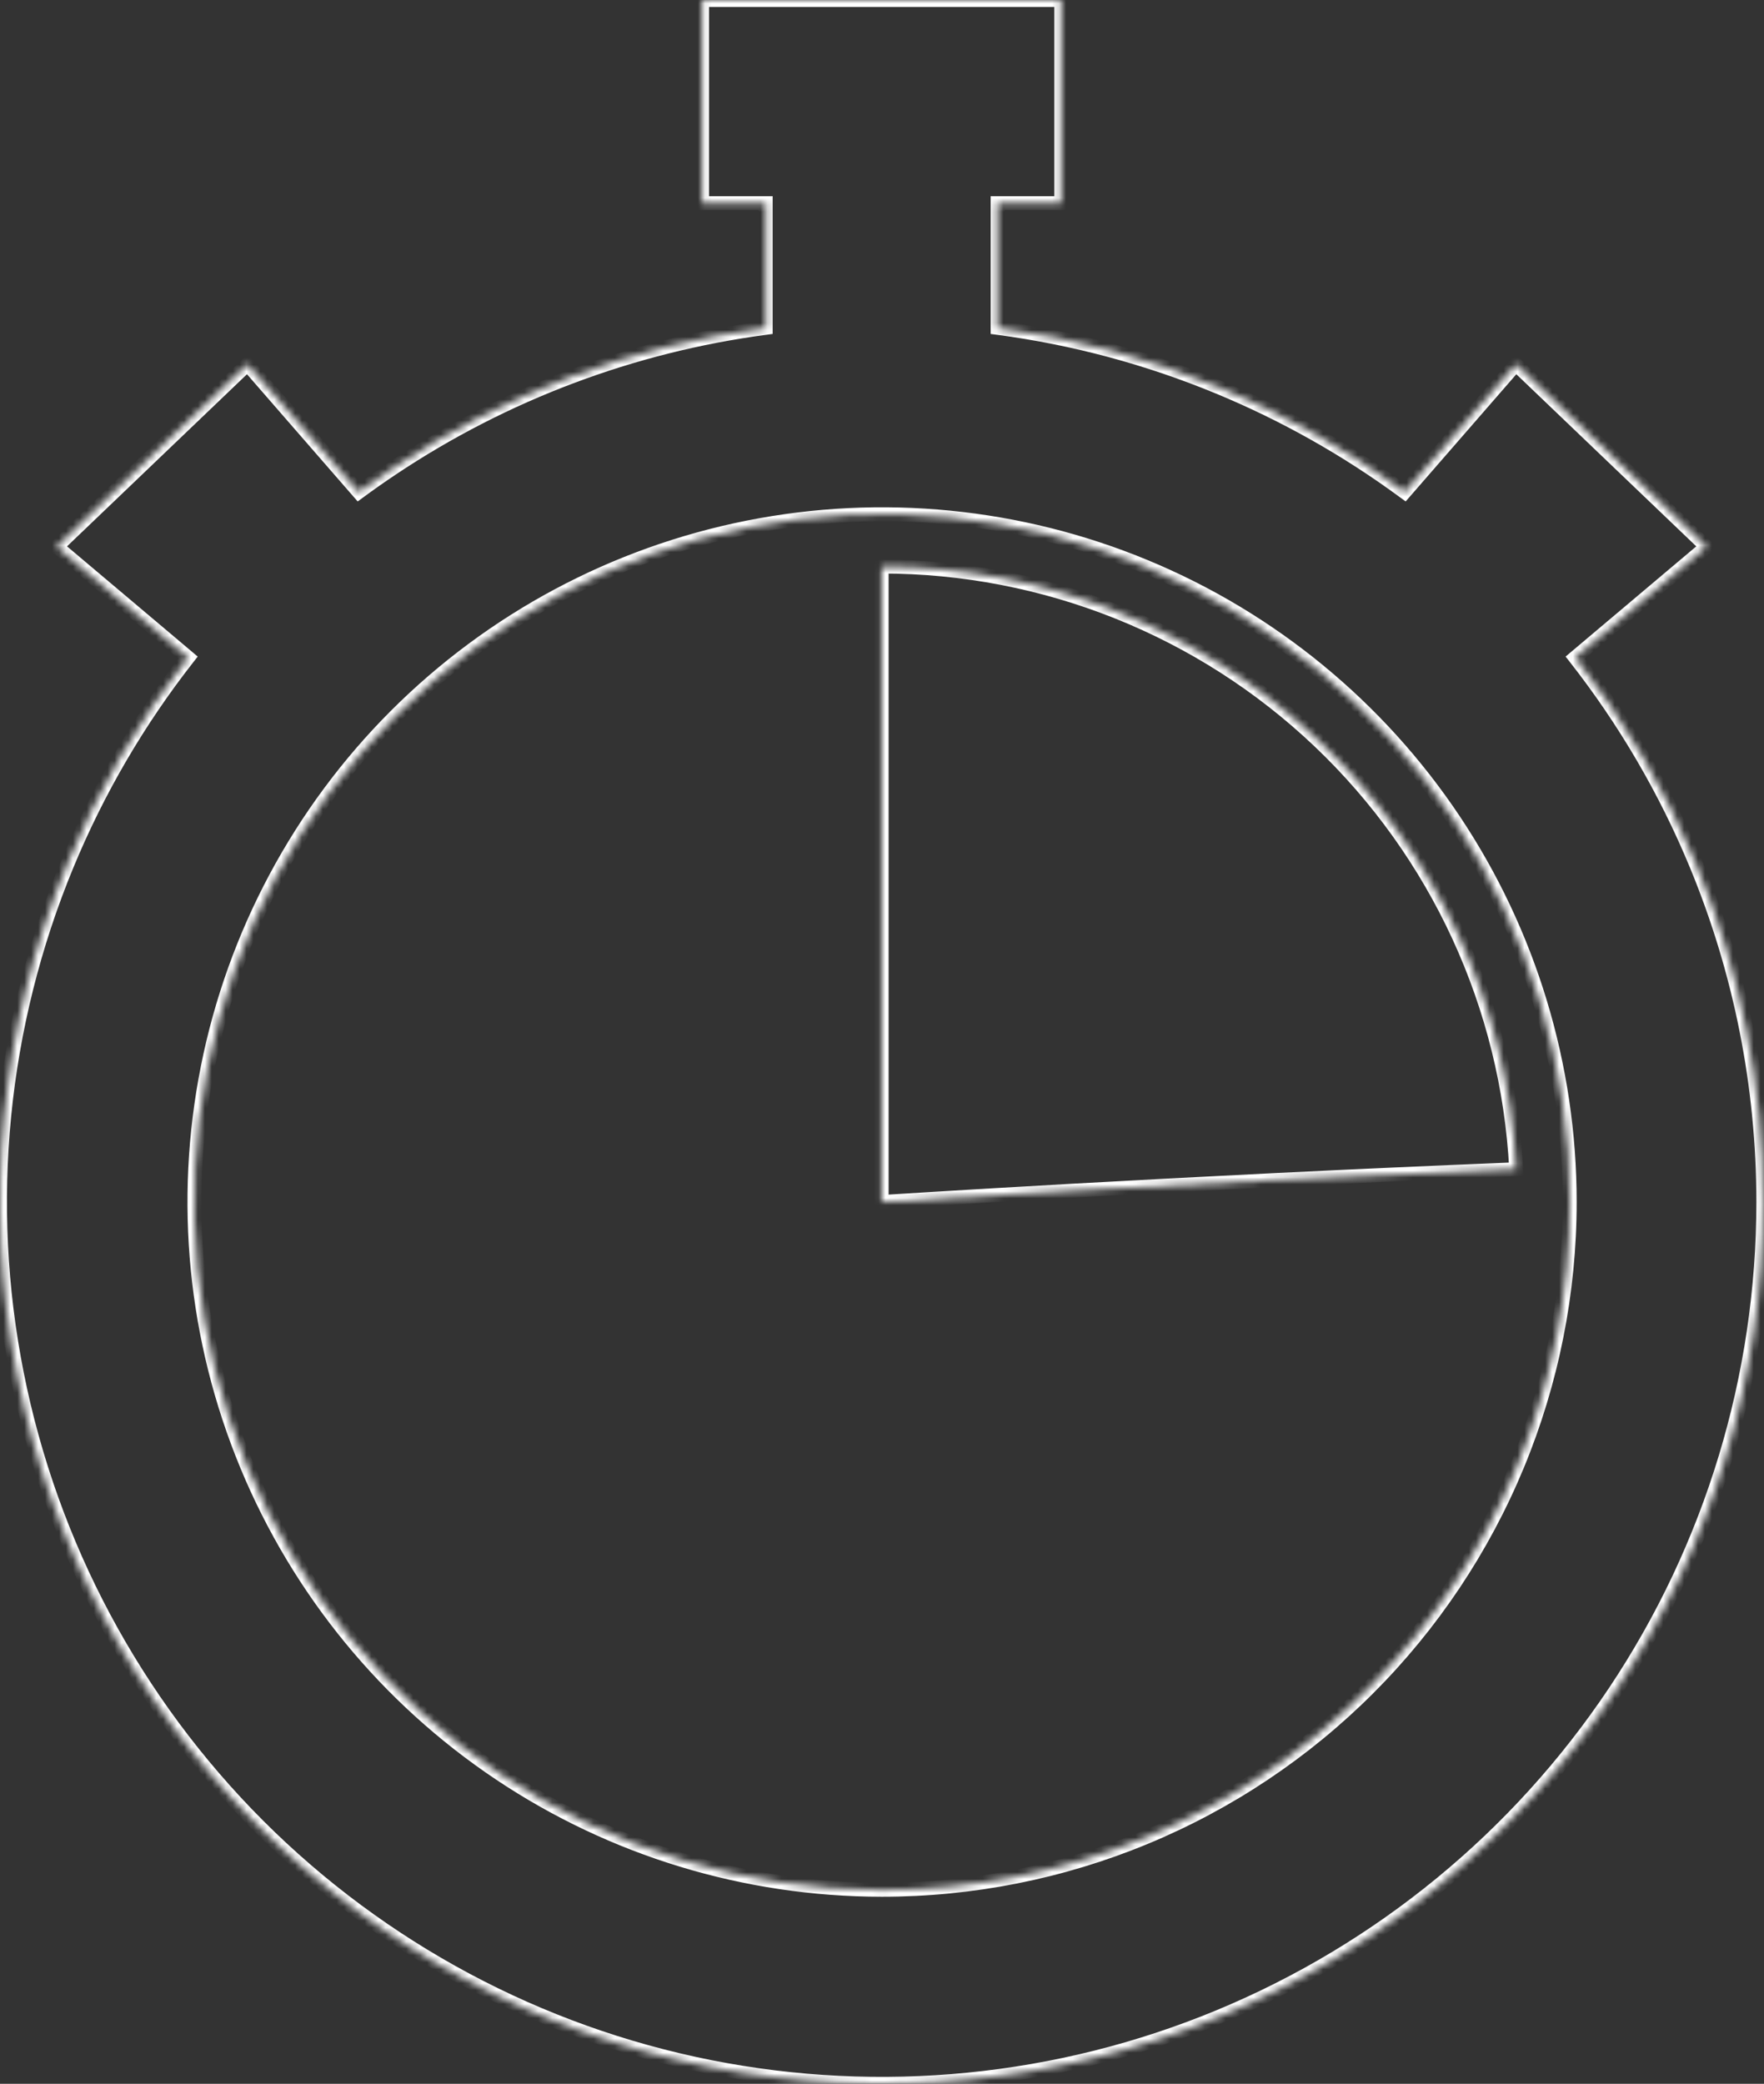 <svg width="254" height="300" viewBox="0 0 254 300" fill="none" xmlns="http://www.w3.org/2000/svg">
<rect x="0" y="0" width="254" height="300" fill="#333333" stroke="none"/>
<mask id="path-1-inside-1" fill="white">
<path fill-rule="evenodd" clip-rule="evenodd" d="M101.092 0H152.81V29.254H143.646V47.2C154.579 48.651 165.3 51.523 175.533 55.762C185.037 59.698 194.005 64.766 202.25 70.84L218.272 52.429L245.747 78.703L226.815 94.666C233.938 103.742 239.805 113.764 244.238 124.467C250.618 139.869 253.902 156.378 253.902 173.049C253.902 198.157 246.457 222.702 232.507 243.579C218.557 264.456 198.73 280.728 175.533 290.336C152.336 299.945 126.81 302.459 102.184 297.561C77.558 292.662 54.938 280.571 37.183 262.817C19.429 245.062 7.338 222.442 2.439 197.816C-2.459 173.19 0.055 147.664 9.664 124.467C14.112 113.728 19.988 103.712 27.087 94.666L8.155 78.703L35.63 52.429L51.652 70.84C53.213 69.69 54.803 68.574 56.421 67.493C72.638 56.657 91.067 49.746 110.255 47.2V29.254H101.092V0ZM71.957 255.349C88.232 266.236 107.37 272.054 126.951 272.065C139.959 272.073 152.841 269.518 164.861 264.545C176.881 259.573 187.804 252.28 197.004 243.085C206.205 233.89 213.504 222.972 218.484 210.955C223.464 198.937 226.027 186.057 226.027 173.049C226.027 153.468 220.221 134.326 209.344 118.045C198.466 101.763 183.005 89.072 164.916 81.575C146.826 74.079 126.921 72.115 107.715 75.931C88.509 79.746 70.866 89.171 57.016 103.013C43.166 116.855 33.731 134.492 29.904 153.695C26.076 172.899 28.029 192.806 35.514 210.9C42.999 228.994 55.681 244.462 71.957 255.349ZM189.953 106.713C206.955 122.859 217.108 144.918 218.317 168.334C169.921 170.261 126.951 173.049 126.951 173.049V81.565C150.399 81.564 172.951 90.566 189.953 106.713Z"/>
</mask>
<path d="M152.81 0H153.81V-1H152.81V0ZM101.092 0V-1H100.092V0H101.092ZM152.81 29.254V30.254H153.81V29.254H152.81ZM143.646 29.254V28.254H142.646V29.254H143.646ZM143.646 47.2H142.646V48.077L143.515 48.192L143.646 47.2ZM175.533 55.762L175.15 56.685L175.533 55.762ZM202.25 70.84L201.657 71.645L202.399 72.192L203.004 71.497L202.25 70.84ZM218.272 52.429L218.963 51.706L218.206 50.982L217.518 51.773L218.272 52.429ZM245.747 78.703L246.392 79.468L247.243 78.75L246.438 77.98L245.747 78.703ZM226.815 94.666L226.17 93.902L225.432 94.524L226.028 95.284L226.815 94.666ZM244.238 124.467L245.162 124.084L244.238 124.467ZM232.507 243.579L233.338 244.135L232.507 243.579ZM175.533 290.336L175.916 291.26L175.533 290.336ZM37.183 262.817L37.89 262.11L37.183 262.817ZM2.439 197.816L3.42 197.621L2.439 197.816ZM9.664 124.467L8.74 124.084L9.664 124.467ZM27.087 94.666L27.874 95.284L28.47 94.524L27.732 93.902L27.087 94.666ZM8.155 78.703L7.464 77.98L6.659 78.75L7.51 79.468L8.155 78.703ZM35.63 52.429L36.384 51.773L35.696 50.982L34.938 51.706L35.63 52.429ZM51.652 70.84L50.898 71.497L51.503 72.192L52.245 71.645L51.652 70.84ZM56.421 67.493L55.865 66.662L56.421 67.493ZM110.255 47.2L110.387 48.192L111.255 48.077V47.2H110.255ZM110.255 29.254H111.255V28.254H110.255V29.254ZM101.092 29.254H100.092V30.254H101.092V29.254ZM126.951 272.065L126.952 271.065H126.952L126.951 272.065ZM71.957 255.349L71.401 256.18L71.957 255.349ZM164.861 264.545L164.479 263.621L164.861 264.545ZM197.004 243.085L197.711 243.792L197.004 243.085ZM218.484 210.955L217.56 210.572L218.484 210.955ZM164.916 81.575L164.533 82.499L164.916 81.575ZM107.715 75.931L107.52 74.95L107.715 75.931ZM29.904 153.695L30.884 153.891L29.904 153.695ZM35.514 210.9L34.59 211.282L35.514 210.9ZM218.317 168.334L218.357 169.333L219.368 169.293L219.315 168.282L218.317 168.334ZM189.953 106.713L190.642 105.988L189.953 106.713ZM126.951 173.049H125.951V174.116L127.016 174.047L126.951 173.049ZM126.951 81.565L126.951 80.565L125.951 80.565V81.565H126.951ZM152.81 -1H101.092V1H152.81V-1ZM153.81 29.254V0H151.81V29.254H153.81ZM143.646 30.254H152.81V28.254H143.646V30.254ZM142.646 29.254V47.2H144.646V29.254H142.646ZM143.515 48.192C154.361 49.631 164.998 52.48 175.15 56.685L175.916 54.838C165.602 50.566 154.797 47.671 143.778 46.209L143.515 48.192ZM175.15 56.685C184.58 60.591 193.477 65.619 201.657 71.645L202.843 70.035C194.533 63.913 185.495 58.805 175.916 54.838L175.15 56.685ZM203.004 71.497L219.026 53.086L217.518 51.773L201.496 70.184L203.004 71.497ZM217.581 53.152L245.056 79.426L246.438 77.98L218.963 51.706L217.581 53.152ZM245.102 77.939L226.17 93.902L227.459 95.431L246.392 79.468L245.102 77.939ZM226.028 95.284C233.095 104.288 238.916 114.231 243.315 124.85L245.162 124.084C240.694 113.297 234.78 103.196 227.601 94.049L226.028 95.284ZM243.315 124.85C249.644 140.131 252.902 156.509 252.902 173.049H254.902C254.902 156.246 251.592 139.608 245.162 124.084L243.315 124.85ZM252.902 173.049C252.902 197.96 245.515 222.311 231.676 243.024L233.338 244.135C247.398 223.093 254.902 198.355 254.902 173.049H252.902ZM231.676 243.024C217.836 263.736 198.165 279.88 175.15 289.413L175.916 291.26C199.296 281.576 219.279 265.176 233.338 244.135L231.676 243.024ZM175.15 289.413C152.136 298.945 126.811 301.44 102.379 296.58L101.989 298.541C126.809 303.478 152.536 300.945 175.916 291.26L175.15 289.413ZM102.379 296.58C77.947 291.72 55.505 279.724 37.89 262.11L36.476 263.524C54.37 281.418 77.169 293.604 101.989 298.541L102.379 296.58ZM37.89 262.11C20.276 244.495 8.28 222.053 3.42 197.621L1.459 198.011C6.396 222.831 18.582 245.63 36.476 263.524L37.89 262.11ZM3.42 197.621C-1.44 173.189 1.054 147.864 10.587 124.85L8.74 124.084C-0.945 147.464 -3.478 173.191 1.459 198.011L3.42 197.621ZM10.587 124.85C15.001 114.196 20.83 104.258 27.874 95.284L26.301 94.049C19.145 103.166 13.223 113.261 8.74 124.084L10.587 124.85ZM27.732 93.902L8.8 77.939L7.51 79.468L26.443 95.431L27.732 93.902ZM8.846 79.426L36.321 53.152L34.938 51.706L7.464 77.98L8.846 79.426ZM34.875 53.086L50.898 71.497L52.406 70.184L36.384 51.773L34.875 53.086ZM52.245 71.645C53.794 70.504 55.371 69.397 56.976 68.325L55.865 66.662C54.235 67.751 52.632 68.876 51.059 70.035L52.245 71.645ZM56.976 68.325C73.065 57.574 91.35 50.717 110.387 48.192L110.124 46.209C90.785 48.775 72.21 55.741 55.865 66.662L56.976 68.325ZM111.255 47.2V29.254H109.255V47.2H111.255ZM101.092 30.254H110.255V28.254H101.092V30.254ZM100.092 0V29.254H102.092V0H100.092ZM126.952 271.065C107.568 271.054 88.624 265.295 72.513 254.518L71.401 256.18C87.84 267.178 107.172 273.054 126.951 273.065L126.952 271.065ZM164.479 263.621C152.58 268.544 139.828 271.073 126.952 271.065L126.95 273.065C140.09 273.073 153.102 270.492 165.243 265.469L164.479 263.621ZM196.298 242.378C187.19 251.48 176.378 258.699 164.479 263.621L165.243 265.469C177.385 260.447 188.418 253.081 197.711 243.792L196.298 242.378ZM217.56 210.572C212.631 222.467 205.405 233.275 196.298 242.378L197.711 243.792C207.005 234.504 214.378 223.476 219.408 211.337L217.56 210.572ZM225.027 173.049C225.027 185.926 222.49 198.676 217.56 210.572L219.408 211.337C224.438 199.199 227.027 186.188 227.027 173.049H225.027ZM208.512 118.6C219.28 134.717 225.027 153.666 225.027 173.049H227.027C227.027 153.27 221.162 133.935 210.175 117.489L208.512 118.6ZM164.533 82.499C182.44 89.92 197.744 102.483 208.512 118.6L210.175 117.489C199.188 101.043 183.571 88.223 165.299 80.652L164.533 82.499ZM107.91 76.912C126.922 73.134 146.626 75.079 164.533 82.499L165.299 80.652C147.027 73.08 126.92 71.096 107.52 74.95L107.91 76.912ZM57.723 103.72C71.433 90.018 88.898 80.689 107.91 76.912L107.52 74.95C88.12 78.804 70.299 88.324 56.309 102.306L57.723 103.72ZM30.884 153.891C34.673 134.882 44.013 117.422 57.723 103.72L56.309 102.306C42.319 116.287 32.789 134.103 28.923 153.5L30.884 153.891ZM36.438 210.518C29.029 192.606 27.096 172.9 30.884 153.891L28.923 153.5C25.057 172.897 27.029 193.005 34.59 211.282L36.438 210.518ZM72.513 254.518C56.402 243.741 43.848 228.429 36.438 210.518L34.59 211.282C42.151 229.559 54.961 245.183 71.401 256.18L72.513 254.518ZM219.315 168.282C218.094 144.61 207.829 122.311 190.642 105.988L189.264 107.438C206.08 123.408 216.123 145.225 217.318 168.385L219.315 168.282ZM126.951 173.049C127.016 174.047 127.016 174.047 127.016 174.047C127.017 174.047 127.017 174.047 127.018 174.047C127.019 174.047 127.021 174.047 127.024 174.046C127.029 174.046 127.037 174.046 127.047 174.045C127.068 174.044 127.099 174.042 127.14 174.039C127.223 174.034 127.346 174.026 127.509 174.015C127.836 173.994 128.321 173.963 128.955 173.923C130.224 173.844 132.091 173.727 134.482 173.581C139.265 173.29 146.147 172.882 154.541 172.413C171.33 171.475 194.165 170.297 218.357 169.333L218.277 167.335C194.072 168.299 171.225 169.478 154.43 170.416C146.032 170.885 139.147 171.294 134.361 171.585C131.968 171.731 130.099 171.847 128.829 171.927C128.194 171.967 127.709 171.998 127.382 172.019C127.218 172.03 127.095 172.038 127.012 172.043C126.97 172.046 126.939 172.048 126.918 172.049C126.908 172.05 126.9 172.05 126.894 172.051C126.892 172.051 126.89 172.051 126.888 172.051C126.888 172.051 126.887 172.051 126.887 172.051C126.887 172.051 126.886 172.051 126.951 173.049ZM125.951 81.565V173.049H127.951V81.565H125.951ZM190.642 105.988C173.454 89.665 150.655 80.564 126.951 80.565L126.951 82.565C150.142 82.564 172.448 91.468 189.264 107.438L190.642 105.988Z" fill="white" mask="url(#path-1-inside-1)"/>
</svg>
